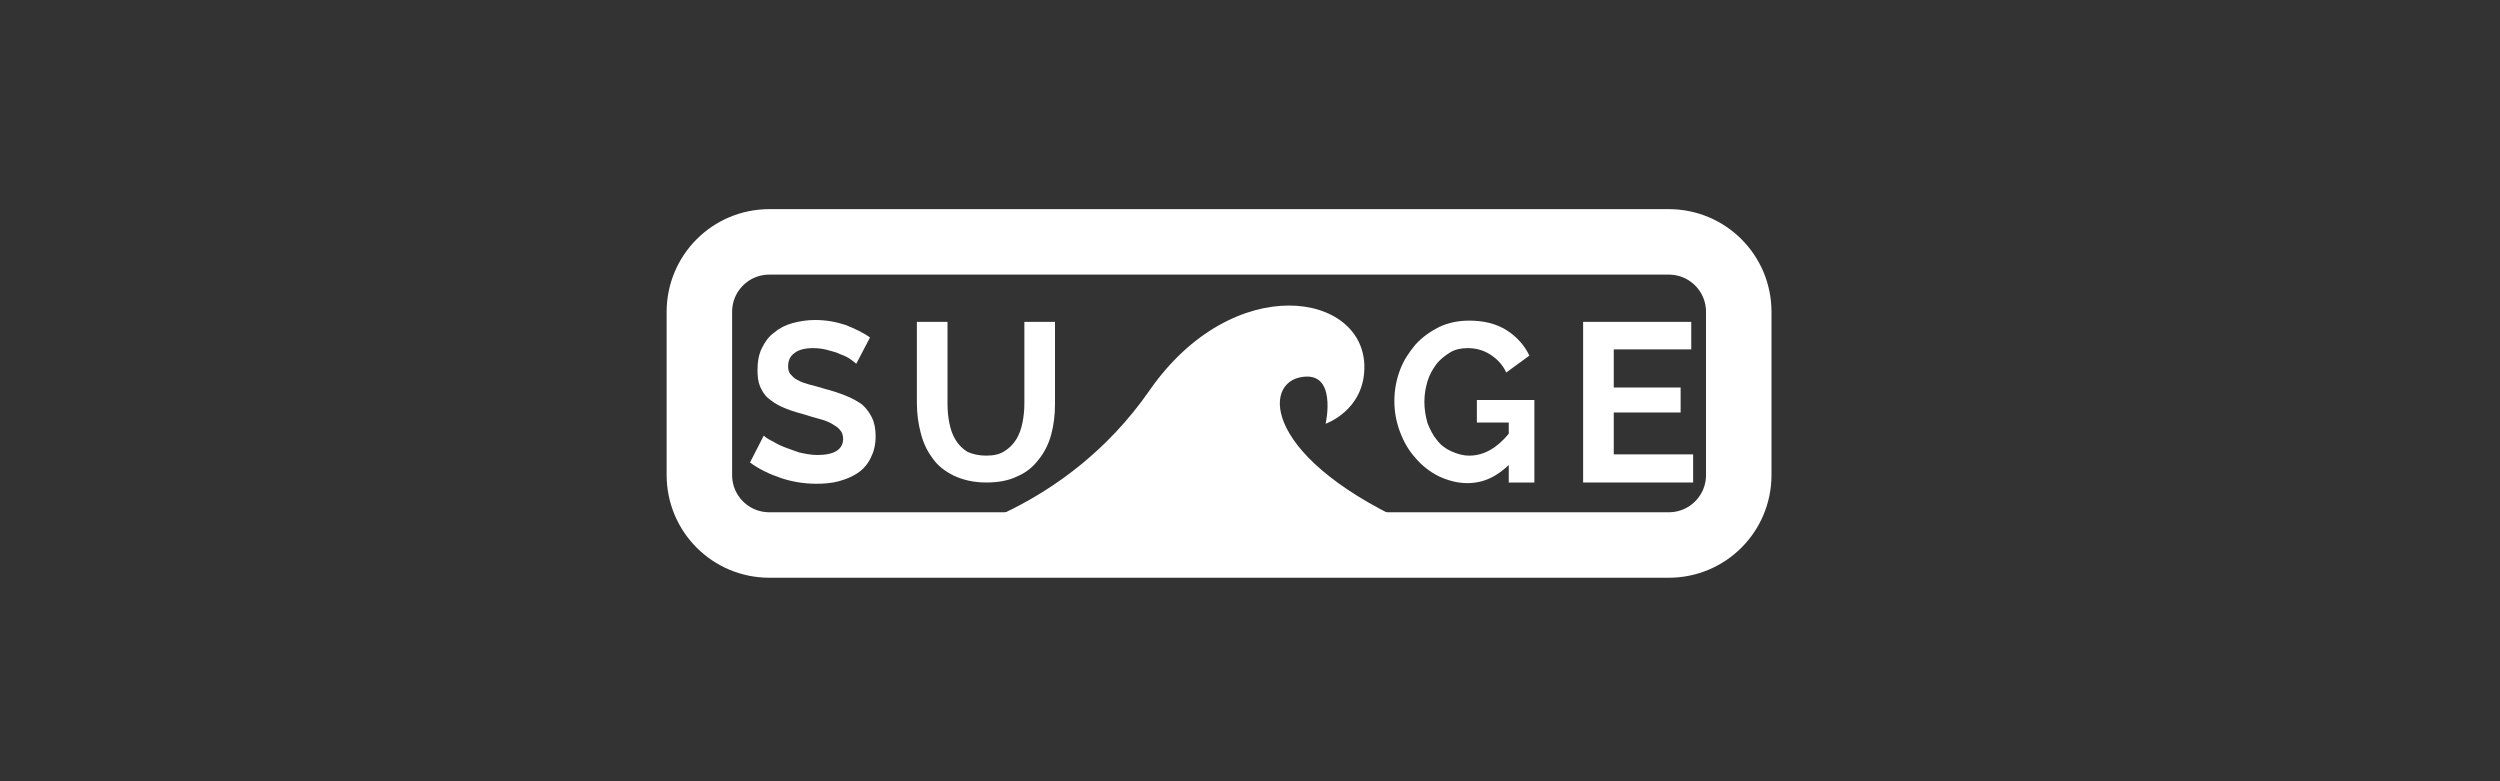 <?xml version="1.0" encoding="utf-8"?>
<!-- Generator: Adobe Illustrator 18.1.0, SVG Export Plug-In . SVG Version: 6.00 Build 0)  -->
<svg version="1.1" id="Layer_1" xmlns="http://www.w3.org/2000/svg" xmlns:xlink="http://www.w3.org/1999/xlink" x="0px" y="0px"
	 viewBox="0 0 400 125" enable-background="new 0 0 400 125" xml:space="preserve">
<rect x="0" y="0" width="400" height="125" fill="#333333" stroke="none"/>
<g>
	<path fill="#FFFFFF" d="M137,58.2c-0.2-0.2-0.5-0.4-0.9-0.7c-0.4-0.3-1-0.6-1.6-0.8c-0.6-0.3-1.3-0.5-2.1-0.7
		c-0.7-0.2-1.5-0.3-2.3-0.3c-1.4,0-2.4,0.3-3,0.8c-0.7,0.5-1,1.2-1,2.1c0,0.5,0.1,1,0.4,1.3c0.3,0.3,0.6,0.7,1.1,0.9
		c0.5,0.3,1.1,0.5,1.8,0.7c0.7,0.2,1.6,0.4,2.5,0.7c1.2,0.3,2.4,0.7,3.4,1.1c1,0.4,1.9,0.9,2.6,1.4c0.7,0.6,1.2,1.3,1.6,2.1
		c0.4,0.8,0.6,1.8,0.6,3c0,1.4-0.3,2.5-0.8,3.5c-0.5,1-1.2,1.8-2.1,2.4c-0.9,0.6-1.9,1-3,1.3c-1.1,0.3-2.3,0.4-3.6,0.4
		c-1.9,0-3.8-0.3-5.6-0.9s-3.5-1.4-5-2.5l2.2-4.3c0.2,0.2,0.6,0.5,1.2,0.8c0.6,0.3,1.2,0.7,2,1c0.8,0.3,1.6,0.6,2.5,0.9
		c0.9,0.2,1.9,0.4,2.9,0.4c2.7,0,4.1-0.9,4.1-2.6c0-0.6-0.2-1.1-0.5-1.4c-0.3-0.4-0.8-0.7-1.3-1s-1.3-0.6-2.1-0.8
		c-0.8-0.2-1.7-0.5-2.7-0.8c-1.2-0.3-2.3-0.7-3.2-1.1c-0.9-0.4-1.6-0.9-2.2-1.4c-0.6-0.5-1-1.2-1.3-1.9c-0.3-0.7-0.4-1.6-0.4-2.6
		c0-1.3,0.2-2.5,0.7-3.5c0.5-1,1.1-1.9,2-2.5c0.8-0.7,1.8-1.2,2.9-1.5c1.1-0.3,2.3-0.5,3.6-0.5c1.8,0,3.4,0.3,4.9,0.8
		c1.5,0.6,2.8,1.2,3.9,2L137,58.2z"/>
	<path fill="#FFFFFF" d="M157.8,72.9c1.2,0,2.1-0.2,2.9-0.7c0.8-0.5,1.4-1.1,1.9-1.9c0.5-0.8,0.8-1.7,1-2.7c0.2-1,0.3-2,0.3-3.1
		V51.5h4.9v13.1c0,1.8-0.2,3.4-0.6,4.9c-0.4,1.5-1.1,2.9-2,4c-0.9,1.2-2,2.1-3.4,2.7c-1.4,0.7-3.1,1-5,1c-2,0-3.7-0.4-5.2-1.1
		c-1.4-0.7-2.6-1.6-3.4-2.8c-0.9-1.2-1.5-2.5-1.9-4.1c-0.4-1.5-0.6-3.1-0.6-4.8V51.5h4.9v13.1c0,1.1,0.1,2.1,0.3,3.1
		c0.2,1,0.5,1.9,1,2.7c0.5,0.8,1.1,1.4,1.9,1.9C155.7,72.7,156.7,72.9,157.8,72.9z"/>
	<path fill="#FFFFFF" d="M241.6,74.2c-2,2-4.2,3.1-6.8,3.1c-1.6,0-3.1-0.4-4.6-1.1c-1.4-0.7-2.7-1.7-3.7-2.9
		c-1.1-1.2-1.9-2.6-2.5-4.2c-0.6-1.6-0.9-3.2-0.9-4.9c0-1.8,0.3-3.4,0.9-5c0.6-1.6,1.5-2.9,2.5-4.1c1.1-1.2,2.4-2.1,3.8-2.8
		c1.5-0.7,3.1-1,4.8-1c2.3,0,4.3,0.5,5.9,1.5c1.6,1,2.9,2.4,3.7,4.1l-3.7,2.7c-0.6-1.3-1.5-2.2-2.6-2.9c-1.1-0.7-2.3-1-3.6-1
		c-1,0-2,0.2-2.8,0.7c-0.8,0.5-1.6,1.1-2.2,1.9c-0.6,0.8-1.1,1.7-1.4,2.7c-0.3,1-0.5,2.1-0.5,3.3c0,1.2,0.2,2.3,0.5,3.4
		c0.4,1,0.9,2,1.5,2.7c0.6,0.8,1.4,1.4,2.3,1.8c0.9,0.4,1.8,0.7,2.9,0.7c2.3,0,4.4-1.2,6.3-3.5v-1.8h-5.1V64h9.2v13.2h-4.1V74.2z"/>
	<path fill="#FFFFFF" d="M270.9,72.8v4.4h-17.6V51.5h17.3v4.4h-12.4V62h10.7v4h-10.7v6.7H270.9z"/>
</g>
<path fill="#FFFFFF" d="M150.5,85.7c0,0,20-3.9,33.4-23.2c13.4-19.3,34.6-15.8,34.4-3.6c-0.1,6.8-6.2,8.9-6.2,8.9s2-8.8-4.2-7.4
	c-6.2,1.4-5.2,14.3,21.9,25.2H150.5z"/>
<path fill="none" stroke="#FFFFFF" stroke-width="10.477" stroke-miterlimit="10" d="M267,87.2H123.1c-6.2,0-11.2-5-11.2-11.2V49.9
	c0-6.2,5-11.2,11.2-11.2H267c6.2,0,11.2,5,11.2,11.2V76C278.2,82.2,273.2,87.2,267,87.2z"/>
</svg>
